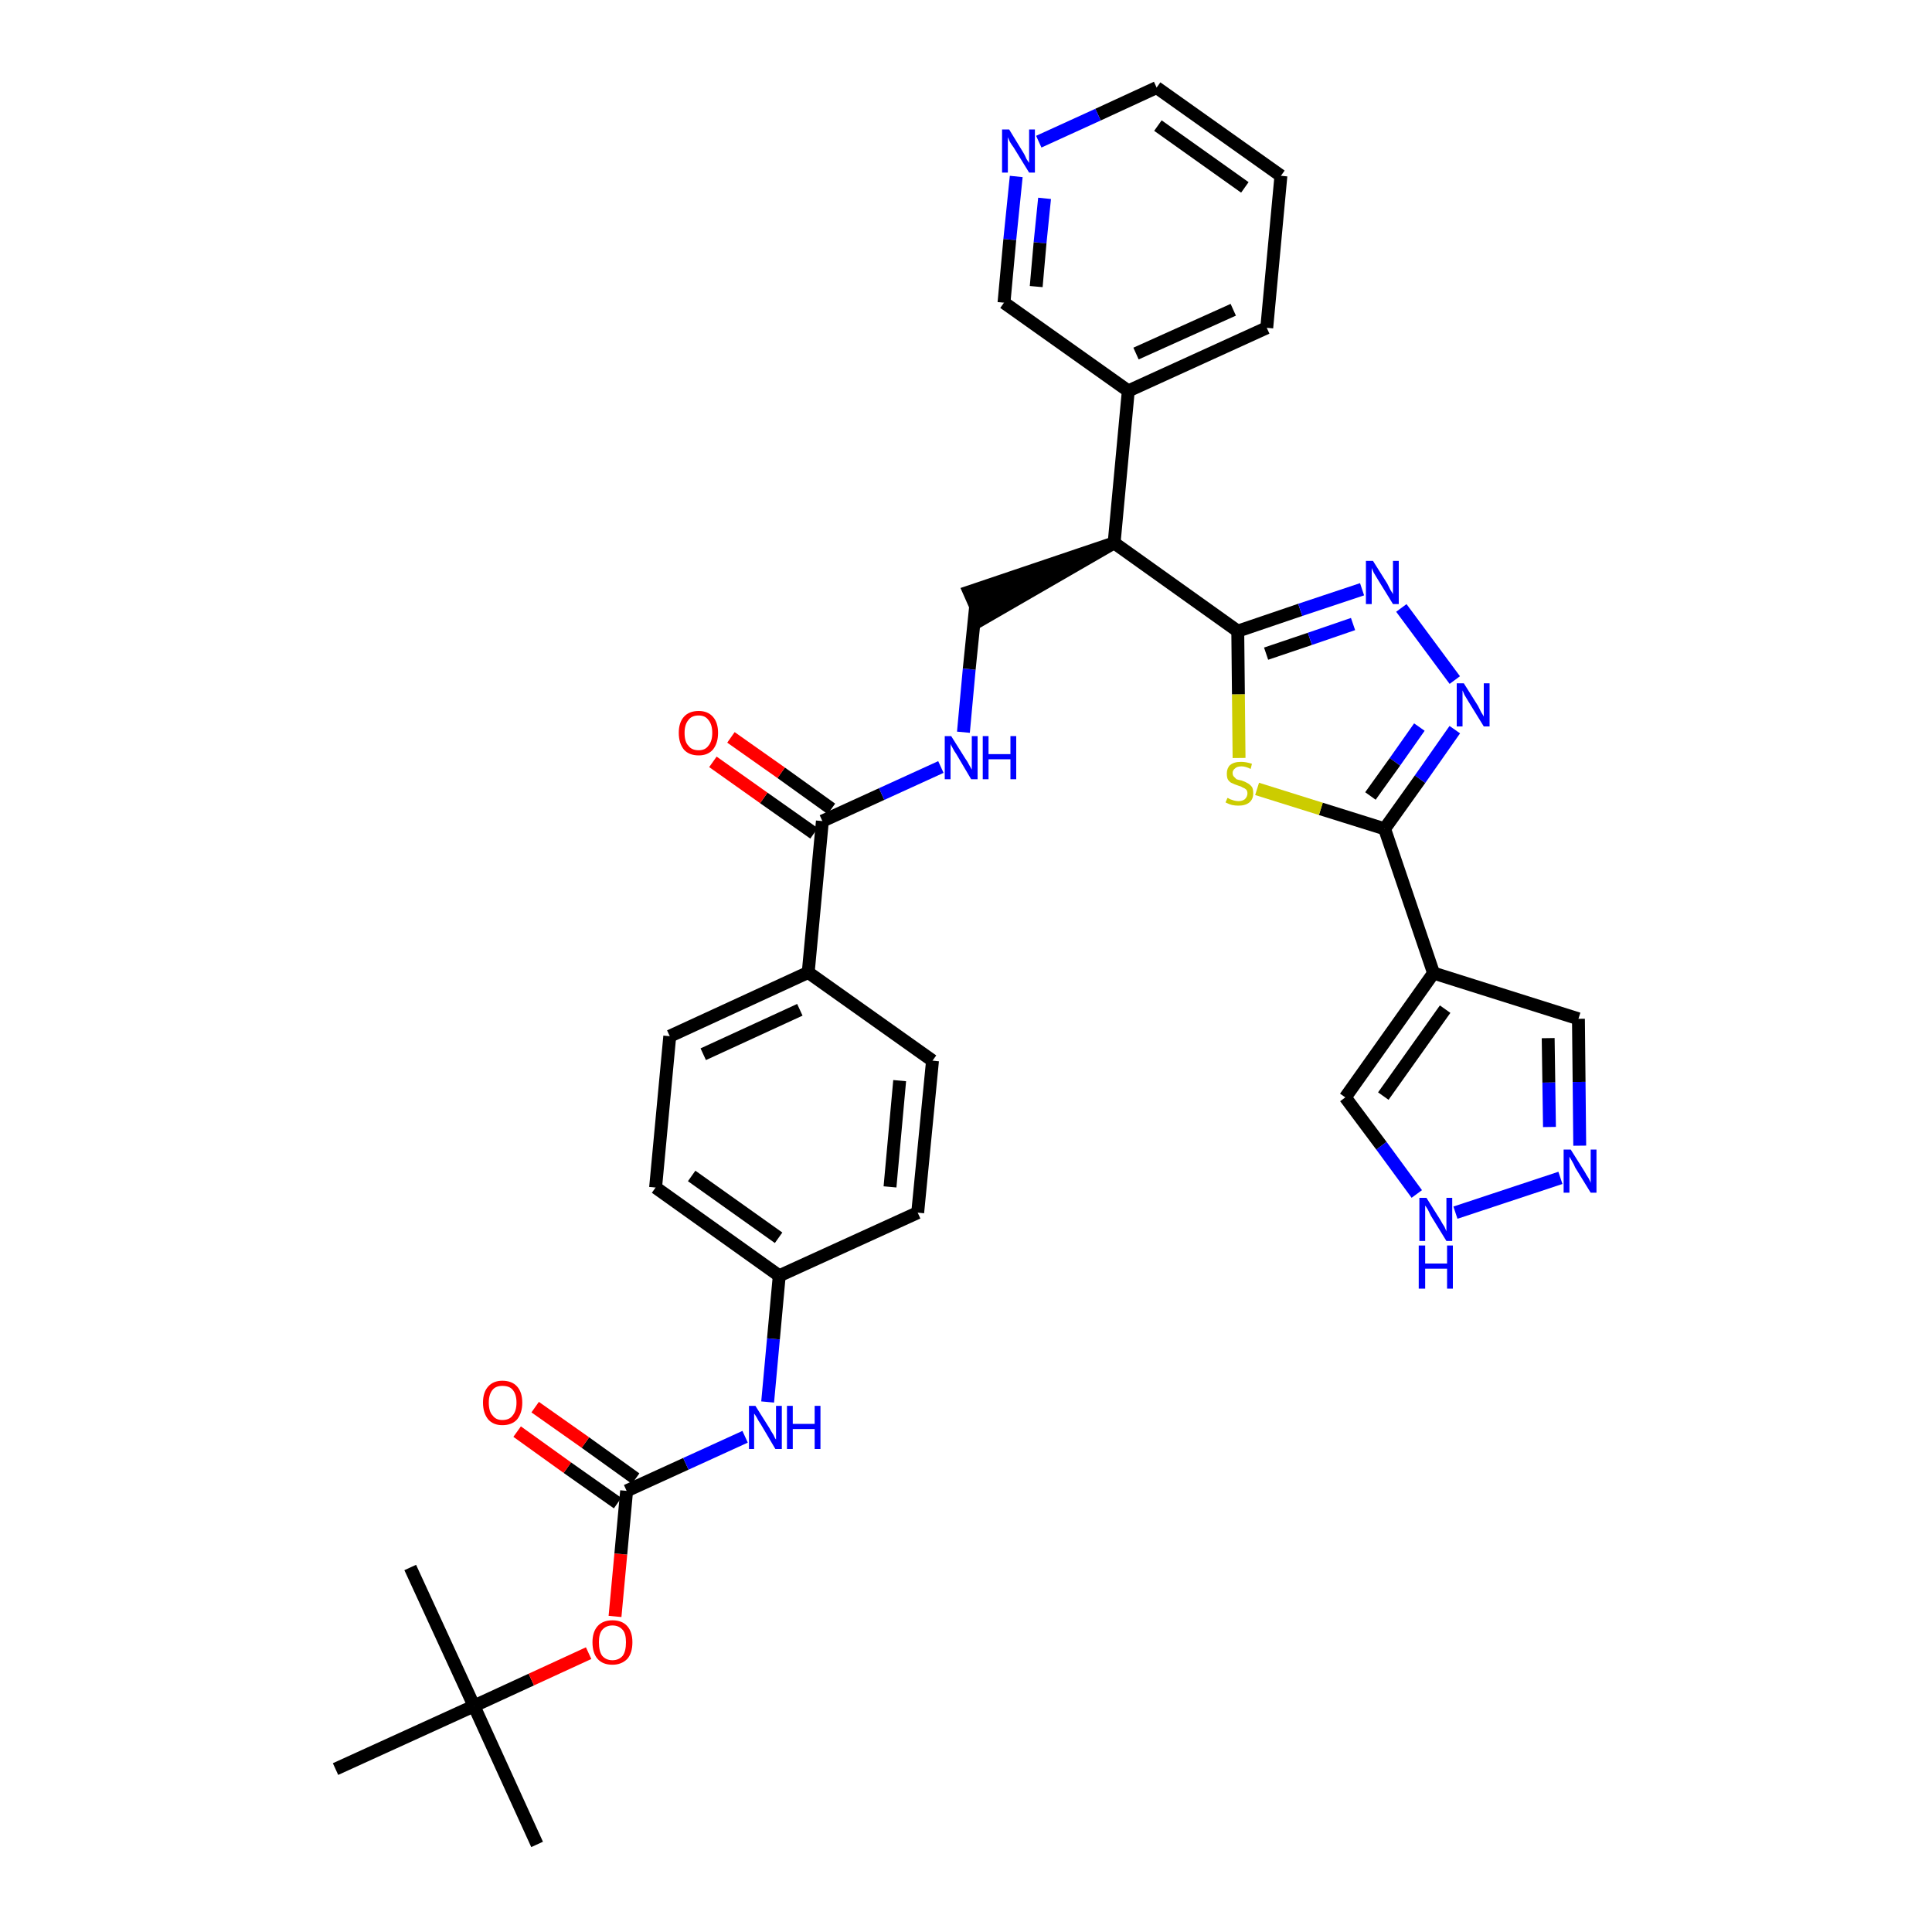 <?xml version='1.0' encoding='iso-8859-1'?>
<svg version='1.1' baseProfile='full'
              xmlns='http://www.w3.org/2000/svg'
                      xmlns:rdkit='http://www.rdkit.org/xml'
                      xmlns:xlink='http://www.w3.org/1999/xlink'
                  xml:space='preserve'
width='300px' height='300px' viewBox='0 0 300 300'>
<!-- END OF HEADER -->
<path class='bond-0 atom-0 atom-1' d='M 83.4,286.4 L 73.6,264.9' style='fill:none;fill-rule:evenodd;stroke:#000000;stroke-width:2.0px;stroke-linecap:butt;stroke-linejoin:miter;stroke-opacity:1' />
<path class='bond-1 atom-1 atom-2' d='M 73.6,264.9 L 63.7,243.4' style='fill:none;fill-rule:evenodd;stroke:#000000;stroke-width:2.0px;stroke-linecap:butt;stroke-linejoin:miter;stroke-opacity:1' />
<path class='bond-2 atom-1 atom-3' d='M 73.6,264.9 L 52.1,274.7' style='fill:none;fill-rule:evenodd;stroke:#000000;stroke-width:2.0px;stroke-linecap:butt;stroke-linejoin:miter;stroke-opacity:1' />
<path class='bond-3 atom-1 atom-4' d='M 73.6,264.9 L 82.5,260.8' style='fill:none;fill-rule:evenodd;stroke:#000000;stroke-width:2.0px;stroke-linecap:butt;stroke-linejoin:miter;stroke-opacity:1' />
<path class='bond-3 atom-1 atom-4' d='M 82.5,260.8 L 91.4,256.7' style='fill:none;fill-rule:evenodd;stroke:#FF0000;stroke-width:2.0px;stroke-linecap:butt;stroke-linejoin:miter;stroke-opacity:1' />
<path class='bond-4 atom-4 atom-5' d='M 95.5,251.0 L 96.4,241.3' style='fill:none;fill-rule:evenodd;stroke:#FF0000;stroke-width:2.0px;stroke-linecap:butt;stroke-linejoin:miter;stroke-opacity:1' />
<path class='bond-4 atom-4 atom-5' d='M 96.4,241.3 L 97.3,231.5' style='fill:none;fill-rule:evenodd;stroke:#000000;stroke-width:2.0px;stroke-linecap:butt;stroke-linejoin:miter;stroke-opacity:1' />
<path class='bond-5 atom-5 atom-6' d='M 98.7,229.6 L 90.9,224.0' style='fill:none;fill-rule:evenodd;stroke:#000000;stroke-width:2.0px;stroke-linecap:butt;stroke-linejoin:miter;stroke-opacity:1' />
<path class='bond-5 atom-5 atom-6' d='M 90.9,224.0 L 83.1,218.5' style='fill:none;fill-rule:evenodd;stroke:#FF0000;stroke-width:2.0px;stroke-linecap:butt;stroke-linejoin:miter;stroke-opacity:1' />
<path class='bond-5 atom-5 atom-6' d='M 95.9,233.4 L 88.1,227.9' style='fill:none;fill-rule:evenodd;stroke:#000000;stroke-width:2.0px;stroke-linecap:butt;stroke-linejoin:miter;stroke-opacity:1' />
<path class='bond-5 atom-5 atom-6' d='M 88.1,227.9 L 80.3,222.3' style='fill:none;fill-rule:evenodd;stroke:#FF0000;stroke-width:2.0px;stroke-linecap:butt;stroke-linejoin:miter;stroke-opacity:1' />
<path class='bond-6 atom-5 atom-7' d='M 97.3,231.5 L 106.5,227.3' style='fill:none;fill-rule:evenodd;stroke:#000000;stroke-width:2.0px;stroke-linecap:butt;stroke-linejoin:miter;stroke-opacity:1' />
<path class='bond-6 atom-5 atom-7' d='M 106.5,227.3 L 115.7,223.1' style='fill:none;fill-rule:evenodd;stroke:#0000FF;stroke-width:2.0px;stroke-linecap:butt;stroke-linejoin:miter;stroke-opacity:1' />
<path class='bond-7 atom-7 atom-8' d='M 119.2,217.7 L 120.1,207.9' style='fill:none;fill-rule:evenodd;stroke:#0000FF;stroke-width:2.0px;stroke-linecap:butt;stroke-linejoin:miter;stroke-opacity:1' />
<path class='bond-7 atom-7 atom-8' d='M 120.1,207.9 L 121.0,198.1' style='fill:none;fill-rule:evenodd;stroke:#000000;stroke-width:2.0px;stroke-linecap:butt;stroke-linejoin:miter;stroke-opacity:1' />
<path class='bond-8 atom-8 atom-9' d='M 121.0,198.1 L 101.8,184.4' style='fill:none;fill-rule:evenodd;stroke:#000000;stroke-width:2.0px;stroke-linecap:butt;stroke-linejoin:miter;stroke-opacity:1' />
<path class='bond-8 atom-8 atom-9' d='M 120.9,192.2 L 107.4,182.6' style='fill:none;fill-rule:evenodd;stroke:#000000;stroke-width:2.0px;stroke-linecap:butt;stroke-linejoin:miter;stroke-opacity:1' />
<path class='bond-34 atom-34 atom-8' d='M 142.5,188.3 L 121.0,198.1' style='fill:none;fill-rule:evenodd;stroke:#000000;stroke-width:2.0px;stroke-linecap:butt;stroke-linejoin:miter;stroke-opacity:1' />
<path class='bond-9 atom-9 atom-10' d='M 101.8,184.4 L 104.0,160.9' style='fill:none;fill-rule:evenodd;stroke:#000000;stroke-width:2.0px;stroke-linecap:butt;stroke-linejoin:miter;stroke-opacity:1' />
<path class='bond-10 atom-10 atom-11' d='M 104.0,160.9 L 125.5,151.0' style='fill:none;fill-rule:evenodd;stroke:#000000;stroke-width:2.0px;stroke-linecap:butt;stroke-linejoin:miter;stroke-opacity:1' />
<path class='bond-10 atom-10 atom-11' d='M 109.2,163.7 L 124.2,156.8' style='fill:none;fill-rule:evenodd;stroke:#000000;stroke-width:2.0px;stroke-linecap:butt;stroke-linejoin:miter;stroke-opacity:1' />
<path class='bond-11 atom-11 atom-12' d='M 125.5,151.0 L 127.7,127.5' style='fill:none;fill-rule:evenodd;stroke:#000000;stroke-width:2.0px;stroke-linecap:butt;stroke-linejoin:miter;stroke-opacity:1' />
<path class='bond-32 atom-11 atom-33' d='M 125.5,151.0 L 144.8,164.7' style='fill:none;fill-rule:evenodd;stroke:#000000;stroke-width:2.0px;stroke-linecap:butt;stroke-linejoin:miter;stroke-opacity:1' />
<path class='bond-12 atom-12 atom-13' d='M 129.1,125.6 L 121.3,120.0' style='fill:none;fill-rule:evenodd;stroke:#000000;stroke-width:2.0px;stroke-linecap:butt;stroke-linejoin:miter;stroke-opacity:1' />
<path class='bond-12 atom-12 atom-13' d='M 121.3,120.0 L 113.5,114.5' style='fill:none;fill-rule:evenodd;stroke:#FF0000;stroke-width:2.0px;stroke-linecap:butt;stroke-linejoin:miter;stroke-opacity:1' />
<path class='bond-12 atom-12 atom-13' d='M 126.4,129.4 L 118.6,123.9' style='fill:none;fill-rule:evenodd;stroke:#000000;stroke-width:2.0px;stroke-linecap:butt;stroke-linejoin:miter;stroke-opacity:1' />
<path class='bond-12 atom-12 atom-13' d='M 118.6,123.9 L 110.7,118.3' style='fill:none;fill-rule:evenodd;stroke:#FF0000;stroke-width:2.0px;stroke-linecap:butt;stroke-linejoin:miter;stroke-opacity:1' />
<path class='bond-13 atom-12 atom-14' d='M 127.7,127.5 L 136.9,123.3' style='fill:none;fill-rule:evenodd;stroke:#000000;stroke-width:2.0px;stroke-linecap:butt;stroke-linejoin:miter;stroke-opacity:1' />
<path class='bond-13 atom-12 atom-14' d='M 136.9,123.3 L 146.1,119.1' style='fill:none;fill-rule:evenodd;stroke:#0000FF;stroke-width:2.0px;stroke-linecap:butt;stroke-linejoin:miter;stroke-opacity:1' />
<path class='bond-14 atom-14 atom-15' d='M 149.6,113.7 L 150.5,103.9' style='fill:none;fill-rule:evenodd;stroke:#0000FF;stroke-width:2.0px;stroke-linecap:butt;stroke-linejoin:miter;stroke-opacity:1' />
<path class='bond-14 atom-14 atom-15' d='M 150.5,103.9 L 151.5,94.1' style='fill:none;fill-rule:evenodd;stroke:#000000;stroke-width:2.0px;stroke-linecap:butt;stroke-linejoin:miter;stroke-opacity:1' />
<path class='bond-15 atom-16 atom-15' d='M 173.0,84.3 L 150.5,91.9 L 152.4,96.2 Z' style='fill:#000000;fill-rule:evenodd;fill-opacity:1;stroke:#000000;stroke-width:2.0px;stroke-linecap:butt;stroke-linejoin:miter;stroke-opacity:1;' />
<path class='bond-16 atom-16 atom-17' d='M 173.0,84.3 L 175.2,60.7' style='fill:none;fill-rule:evenodd;stroke:#000000;stroke-width:2.0px;stroke-linecap:butt;stroke-linejoin:miter;stroke-opacity:1' />
<path class='bond-22 atom-16 atom-23' d='M 173.0,84.3 L 192.2,98.0' style='fill:none;fill-rule:evenodd;stroke:#000000;stroke-width:2.0px;stroke-linecap:butt;stroke-linejoin:miter;stroke-opacity:1' />
<path class='bond-17 atom-17 atom-18' d='M 175.2,60.7 L 196.7,50.9' style='fill:none;fill-rule:evenodd;stroke:#000000;stroke-width:2.0px;stroke-linecap:butt;stroke-linejoin:miter;stroke-opacity:1' />
<path class='bond-17 atom-17 atom-18' d='M 176.4,54.9 L 191.5,48.1' style='fill:none;fill-rule:evenodd;stroke:#000000;stroke-width:2.0px;stroke-linecap:butt;stroke-linejoin:miter;stroke-opacity:1' />
<path class='bond-35 atom-22 atom-17' d='M 155.9,47.0 L 175.2,60.7' style='fill:none;fill-rule:evenodd;stroke:#000000;stroke-width:2.0px;stroke-linecap:butt;stroke-linejoin:miter;stroke-opacity:1' />
<path class='bond-18 atom-18 atom-19' d='M 196.7,50.9 L 198.9,27.3' style='fill:none;fill-rule:evenodd;stroke:#000000;stroke-width:2.0px;stroke-linecap:butt;stroke-linejoin:miter;stroke-opacity:1' />
<path class='bond-19 atom-19 atom-20' d='M 198.9,27.3 L 179.6,13.6' style='fill:none;fill-rule:evenodd;stroke:#000000;stroke-width:2.0px;stroke-linecap:butt;stroke-linejoin:miter;stroke-opacity:1' />
<path class='bond-19 atom-19 atom-20' d='M 193.3,29.1 L 179.8,19.5' style='fill:none;fill-rule:evenodd;stroke:#000000;stroke-width:2.0px;stroke-linecap:butt;stroke-linejoin:miter;stroke-opacity:1' />
<path class='bond-20 atom-20 atom-21' d='M 179.6,13.6 L 170.5,17.8' style='fill:none;fill-rule:evenodd;stroke:#000000;stroke-width:2.0px;stroke-linecap:butt;stroke-linejoin:miter;stroke-opacity:1' />
<path class='bond-20 atom-20 atom-21' d='M 170.5,17.8 L 161.3,22.0' style='fill:none;fill-rule:evenodd;stroke:#0000FF;stroke-width:2.0px;stroke-linecap:butt;stroke-linejoin:miter;stroke-opacity:1' />
<path class='bond-21 atom-21 atom-22' d='M 157.8,27.4 L 156.8,37.2' style='fill:none;fill-rule:evenodd;stroke:#0000FF;stroke-width:2.0px;stroke-linecap:butt;stroke-linejoin:miter;stroke-opacity:1' />
<path class='bond-21 atom-21 atom-22' d='M 156.8,37.2 L 155.9,47.0' style='fill:none;fill-rule:evenodd;stroke:#000000;stroke-width:2.0px;stroke-linecap:butt;stroke-linejoin:miter;stroke-opacity:1' />
<path class='bond-21 atom-21 atom-22' d='M 162.2,30.8 L 161.5,37.7' style='fill:none;fill-rule:evenodd;stroke:#0000FF;stroke-width:2.0px;stroke-linecap:butt;stroke-linejoin:miter;stroke-opacity:1' />
<path class='bond-21 atom-21 atom-22' d='M 161.5,37.7 L 160.9,44.5' style='fill:none;fill-rule:evenodd;stroke:#000000;stroke-width:2.0px;stroke-linecap:butt;stroke-linejoin:miter;stroke-opacity:1' />
<path class='bond-23 atom-23 atom-24' d='M 192.2,98.0 L 201.9,94.7' style='fill:none;fill-rule:evenodd;stroke:#000000;stroke-width:2.0px;stroke-linecap:butt;stroke-linejoin:miter;stroke-opacity:1' />
<path class='bond-23 atom-23 atom-24' d='M 201.9,94.7 L 211.5,91.5' style='fill:none;fill-rule:evenodd;stroke:#0000FF;stroke-width:2.0px;stroke-linecap:butt;stroke-linejoin:miter;stroke-opacity:1' />
<path class='bond-23 atom-23 atom-24' d='M 196.6,101.5 L 203.4,99.2' style='fill:none;fill-rule:evenodd;stroke:#000000;stroke-width:2.0px;stroke-linecap:butt;stroke-linejoin:miter;stroke-opacity:1' />
<path class='bond-23 atom-23 atom-24' d='M 203.4,99.2 L 210.1,96.9' style='fill:none;fill-rule:evenodd;stroke:#0000FF;stroke-width:2.0px;stroke-linecap:butt;stroke-linejoin:miter;stroke-opacity:1' />
<path class='bond-36 atom-32 atom-23' d='M 192.4,117.7 L 192.3,107.8' style='fill:none;fill-rule:evenodd;stroke:#CCCC00;stroke-width:2.0px;stroke-linecap:butt;stroke-linejoin:miter;stroke-opacity:1' />
<path class='bond-36 atom-32 atom-23' d='M 192.3,107.8 L 192.2,98.0' style='fill:none;fill-rule:evenodd;stroke:#000000;stroke-width:2.0px;stroke-linecap:butt;stroke-linejoin:miter;stroke-opacity:1' />
<path class='bond-24 atom-24 atom-25' d='M 217.6,94.4 L 225.9,105.6' style='fill:none;fill-rule:evenodd;stroke:#0000FF;stroke-width:2.0px;stroke-linecap:butt;stroke-linejoin:miter;stroke-opacity:1' />
<path class='bond-25 atom-25 atom-26' d='M 225.9,113.3 L 220.5,121.0' style='fill:none;fill-rule:evenodd;stroke:#0000FF;stroke-width:2.0px;stroke-linecap:butt;stroke-linejoin:miter;stroke-opacity:1' />
<path class='bond-25 atom-25 atom-26' d='M 220.5,121.0 L 215.0,128.7' style='fill:none;fill-rule:evenodd;stroke:#000000;stroke-width:2.0px;stroke-linecap:butt;stroke-linejoin:miter;stroke-opacity:1' />
<path class='bond-25 atom-25 atom-26' d='M 220.4,112.9 L 216.6,118.3' style='fill:none;fill-rule:evenodd;stroke:#0000FF;stroke-width:2.0px;stroke-linecap:butt;stroke-linejoin:miter;stroke-opacity:1' />
<path class='bond-25 atom-25 atom-26' d='M 216.6,118.3 L 212.8,123.6' style='fill:none;fill-rule:evenodd;stroke:#000000;stroke-width:2.0px;stroke-linecap:butt;stroke-linejoin:miter;stroke-opacity:1' />
<path class='bond-26 atom-26 atom-27' d='M 215.0,128.7 L 222.6,151.1' style='fill:none;fill-rule:evenodd;stroke:#000000;stroke-width:2.0px;stroke-linecap:butt;stroke-linejoin:miter;stroke-opacity:1' />
<path class='bond-31 atom-26 atom-32' d='M 215.0,128.7 L 205.1,125.6' style='fill:none;fill-rule:evenodd;stroke:#000000;stroke-width:2.0px;stroke-linecap:butt;stroke-linejoin:miter;stroke-opacity:1' />
<path class='bond-31 atom-26 atom-32' d='M 205.1,125.6 L 195.2,122.5' style='fill:none;fill-rule:evenodd;stroke:#CCCC00;stroke-width:2.0px;stroke-linecap:butt;stroke-linejoin:miter;stroke-opacity:1' />
<path class='bond-27 atom-27 atom-28' d='M 222.6,151.1 L 245.1,158.2' style='fill:none;fill-rule:evenodd;stroke:#000000;stroke-width:2.0px;stroke-linecap:butt;stroke-linejoin:miter;stroke-opacity:1' />
<path class='bond-37 atom-31 atom-27' d='M 208.9,170.4 L 222.6,151.1' style='fill:none;fill-rule:evenodd;stroke:#000000;stroke-width:2.0px;stroke-linecap:butt;stroke-linejoin:miter;stroke-opacity:1' />
<path class='bond-37 atom-31 atom-27' d='M 214.8,170.2 L 224.4,156.7' style='fill:none;fill-rule:evenodd;stroke:#000000;stroke-width:2.0px;stroke-linecap:butt;stroke-linejoin:miter;stroke-opacity:1' />
<path class='bond-28 atom-28 atom-29' d='M 245.1,158.2 L 245.2,168.0' style='fill:none;fill-rule:evenodd;stroke:#000000;stroke-width:2.0px;stroke-linecap:butt;stroke-linejoin:miter;stroke-opacity:1' />
<path class='bond-28 atom-28 atom-29' d='M 245.2,168.0 L 245.3,177.9' style='fill:none;fill-rule:evenodd;stroke:#0000FF;stroke-width:2.0px;stroke-linecap:butt;stroke-linejoin:miter;stroke-opacity:1' />
<path class='bond-28 atom-28 atom-29' d='M 240.4,161.2 L 240.5,168.1' style='fill:none;fill-rule:evenodd;stroke:#000000;stroke-width:2.0px;stroke-linecap:butt;stroke-linejoin:miter;stroke-opacity:1' />
<path class='bond-28 atom-28 atom-29' d='M 240.5,168.1 L 240.6,175.0' style='fill:none;fill-rule:evenodd;stroke:#0000FF;stroke-width:2.0px;stroke-linecap:butt;stroke-linejoin:miter;stroke-opacity:1' />
<path class='bond-29 atom-29 atom-30' d='M 242.3,182.9 L 226.0,188.3' style='fill:none;fill-rule:evenodd;stroke:#0000FF;stroke-width:2.0px;stroke-linecap:butt;stroke-linejoin:miter;stroke-opacity:1' />
<path class='bond-30 atom-30 atom-31' d='M 220.0,185.4 L 214.5,177.9' style='fill:none;fill-rule:evenodd;stroke:#0000FF;stroke-width:2.0px;stroke-linecap:butt;stroke-linejoin:miter;stroke-opacity:1' />
<path class='bond-30 atom-30 atom-31' d='M 214.5,177.9 L 208.9,170.4' style='fill:none;fill-rule:evenodd;stroke:#000000;stroke-width:2.0px;stroke-linecap:butt;stroke-linejoin:miter;stroke-opacity:1' />
<path class='bond-33 atom-33 atom-34' d='M 144.8,164.7 L 142.5,188.3' style='fill:none;fill-rule:evenodd;stroke:#000000;stroke-width:2.0px;stroke-linecap:butt;stroke-linejoin:miter;stroke-opacity:1' />
<path class='bond-33 atom-33 atom-34' d='M 139.7,167.8 L 138.2,184.3' style='fill:none;fill-rule:evenodd;stroke:#000000;stroke-width:2.0px;stroke-linecap:butt;stroke-linejoin:miter;stroke-opacity:1' />
<path  class='atom-4' d='M 92.0 255.0
Q 92.0 253.4, 92.8 252.5
Q 93.6 251.6, 95.1 251.6
Q 96.6 251.6, 97.4 252.5
Q 98.2 253.4, 98.2 255.0
Q 98.2 256.7, 97.4 257.6
Q 96.5 258.5, 95.1 258.5
Q 93.6 258.5, 92.8 257.6
Q 92.0 256.7, 92.0 255.0
M 95.1 257.8
Q 96.1 257.8, 96.7 257.1
Q 97.2 256.4, 97.2 255.0
Q 97.2 253.7, 96.7 253.1
Q 96.1 252.4, 95.1 252.4
Q 94.1 252.4, 93.5 253.1
Q 93.0 253.7, 93.0 255.0
Q 93.0 256.4, 93.5 257.1
Q 94.1 257.8, 95.1 257.8
' fill='#FF0000'/>
<path  class='atom-6' d='M 75.0 217.8
Q 75.0 216.2, 75.8 215.3
Q 76.6 214.4, 78.0 214.4
Q 79.5 214.4, 80.3 215.3
Q 81.1 216.2, 81.1 217.8
Q 81.1 219.4, 80.3 220.4
Q 79.5 221.3, 78.0 221.3
Q 76.6 221.3, 75.8 220.4
Q 75.0 219.4, 75.0 217.8
M 78.0 220.5
Q 79.1 220.5, 79.6 219.8
Q 80.2 219.1, 80.2 217.8
Q 80.2 216.5, 79.6 215.8
Q 79.1 215.2, 78.0 215.2
Q 77.0 215.2, 76.5 215.8
Q 75.9 216.5, 75.9 217.8
Q 75.9 219.2, 76.5 219.8
Q 77.0 220.5, 78.0 220.5
' fill='#FF0000'/>
<path  class='atom-7' d='M 117.3 218.3
L 119.5 221.8
Q 119.7 222.2, 120.1 222.8
Q 120.4 223.5, 120.5 223.5
L 120.5 218.3
L 121.4 218.3
L 121.4 225.0
L 120.4 225.0
L 118.1 221.1
Q 117.8 220.7, 117.5 220.1
Q 117.2 219.6, 117.1 219.5
L 117.1 225.0
L 116.3 225.0
L 116.3 218.3
L 117.3 218.3
' fill='#0000FF'/>
<path  class='atom-7' d='M 122.2 218.3
L 123.1 218.3
L 123.1 221.1
L 126.5 221.1
L 126.5 218.3
L 127.4 218.3
L 127.4 225.0
L 126.5 225.0
L 126.5 221.9
L 123.1 221.9
L 123.1 225.0
L 122.2 225.0
L 122.2 218.3
' fill='#0000FF'/>
<path  class='atom-13' d='M 105.4 113.8
Q 105.4 112.2, 106.2 111.3
Q 107.0 110.4, 108.5 110.4
Q 109.9 110.4, 110.7 111.3
Q 111.5 112.2, 111.5 113.8
Q 111.5 115.4, 110.7 116.4
Q 109.9 117.3, 108.5 117.3
Q 107.0 117.3, 106.2 116.4
Q 105.4 115.4, 105.4 113.8
M 108.5 116.5
Q 109.5 116.5, 110.0 115.8
Q 110.6 115.1, 110.6 113.8
Q 110.6 112.5, 110.0 111.8
Q 109.5 111.1, 108.5 111.1
Q 107.4 111.1, 106.9 111.8
Q 106.3 112.5, 106.3 113.8
Q 106.3 115.2, 106.9 115.8
Q 107.4 116.5, 108.5 116.5
' fill='#FF0000'/>
<path  class='atom-14' d='M 147.7 114.3
L 149.9 117.8
Q 150.2 118.2, 150.5 118.8
Q 150.9 119.5, 150.9 119.5
L 150.9 114.3
L 151.8 114.3
L 151.8 121.0
L 150.8 121.0
L 148.5 117.1
Q 148.2 116.7, 147.9 116.1
Q 147.6 115.6, 147.6 115.5
L 147.6 121.0
L 146.7 121.0
L 146.7 114.3
L 147.7 114.3
' fill='#0000FF'/>
<path  class='atom-14' d='M 152.6 114.3
L 153.5 114.3
L 153.5 117.1
L 156.9 117.1
L 156.9 114.3
L 157.8 114.3
L 157.8 121.0
L 156.9 121.0
L 156.9 117.9
L 153.5 117.9
L 153.5 121.0
L 152.6 121.0
L 152.6 114.3
' fill='#0000FF'/>
<path  class='atom-21' d='M 156.7 20.1
L 158.9 23.7
Q 159.1 24.0, 159.4 24.7
Q 159.8 25.3, 159.8 25.3
L 159.8 20.1
L 160.7 20.1
L 160.7 26.8
L 159.8 26.8
L 157.4 22.9
Q 157.1 22.5, 156.8 22.0
Q 156.6 21.5, 156.5 21.3
L 156.5 26.8
L 155.6 26.8
L 155.6 20.1
L 156.7 20.1
' fill='#0000FF'/>
<path  class='atom-24' d='M 213.2 87.1
L 215.4 90.6
Q 215.6 91.0, 215.9 91.6
Q 216.3 92.2, 216.3 92.3
L 216.3 87.1
L 217.2 87.1
L 217.2 93.8
L 216.3 93.8
L 213.9 89.9
Q 213.6 89.4, 213.3 88.9
Q 213.1 88.4, 213.0 88.2
L 213.0 93.8
L 212.1 93.8
L 212.1 87.1
L 213.2 87.1
' fill='#0000FF'/>
<path  class='atom-25' d='M 227.3 106.1
L 229.5 109.6
Q 229.7 110.0, 230.0 110.6
Q 230.4 111.2, 230.4 111.3
L 230.4 106.1
L 231.3 106.1
L 231.3 112.8
L 230.4 112.8
L 228.0 108.9
Q 227.7 108.4, 227.4 107.9
Q 227.2 107.4, 227.1 107.2
L 227.1 112.8
L 226.2 112.8
L 226.2 106.1
L 227.3 106.1
' fill='#0000FF'/>
<path  class='atom-29' d='M 243.9 178.5
L 246.1 182.0
Q 246.3 182.4, 246.7 183.0
Q 247.0 183.6, 247.0 183.7
L 247.0 178.5
L 247.9 178.5
L 247.9 185.2
L 247.0 185.2
L 244.6 181.3
Q 244.4 180.8, 244.1 180.3
Q 243.8 179.8, 243.7 179.6
L 243.7 185.2
L 242.8 185.2
L 242.8 178.5
L 243.9 178.5
' fill='#0000FF'/>
<path  class='atom-30' d='M 221.5 186.0
L 223.7 189.5
Q 223.9 189.9, 224.3 190.5
Q 224.6 191.2, 224.6 191.2
L 224.6 186.0
L 225.5 186.0
L 225.5 192.7
L 224.6 192.7
L 222.2 188.8
Q 222.0 188.4, 221.7 187.8
Q 221.4 187.3, 221.3 187.2
L 221.3 192.7
L 220.4 192.7
L 220.4 186.0
L 221.5 186.0
' fill='#0000FF'/>
<path  class='atom-30' d='M 220.3 193.4
L 221.3 193.4
L 221.3 196.2
L 224.7 196.2
L 224.7 193.4
L 225.6 193.4
L 225.6 200.1
L 224.7 200.1
L 224.7 197.0
L 221.3 197.0
L 221.3 200.1
L 220.3 200.1
L 220.3 193.4
' fill='#0000FF'/>
<path  class='atom-32' d='M 190.6 123.9
Q 190.7 123.9, 191.0 124.1
Q 191.3 124.2, 191.6 124.3
Q 192.0 124.4, 192.3 124.4
Q 192.9 124.4, 193.3 124.1
Q 193.7 123.7, 193.7 123.2
Q 193.7 122.8, 193.5 122.6
Q 193.3 122.4, 193.0 122.3
Q 192.7 122.1, 192.3 122.0
Q 191.7 121.8, 191.3 121.6
Q 191.0 121.5, 190.7 121.1
Q 190.5 120.8, 190.5 120.1
Q 190.5 119.3, 191.0 118.8
Q 191.6 118.3, 192.7 118.3
Q 193.5 118.3, 194.4 118.6
L 194.2 119.4
Q 193.4 119.0, 192.8 119.0
Q 192.1 119.0, 191.8 119.3
Q 191.4 119.6, 191.4 120.0
Q 191.4 120.4, 191.6 120.6
Q 191.8 120.8, 192.0 121.0
Q 192.3 121.1, 192.8 121.2
Q 193.4 121.4, 193.7 121.6
Q 194.1 121.8, 194.4 122.2
Q 194.6 122.5, 194.6 123.2
Q 194.6 124.1, 194.0 124.6
Q 193.4 125.1, 192.3 125.1
Q 191.8 125.1, 191.3 125.0
Q 190.9 124.9, 190.3 124.6
L 190.6 123.9
' fill='#CCCC00'/>
</svg>
